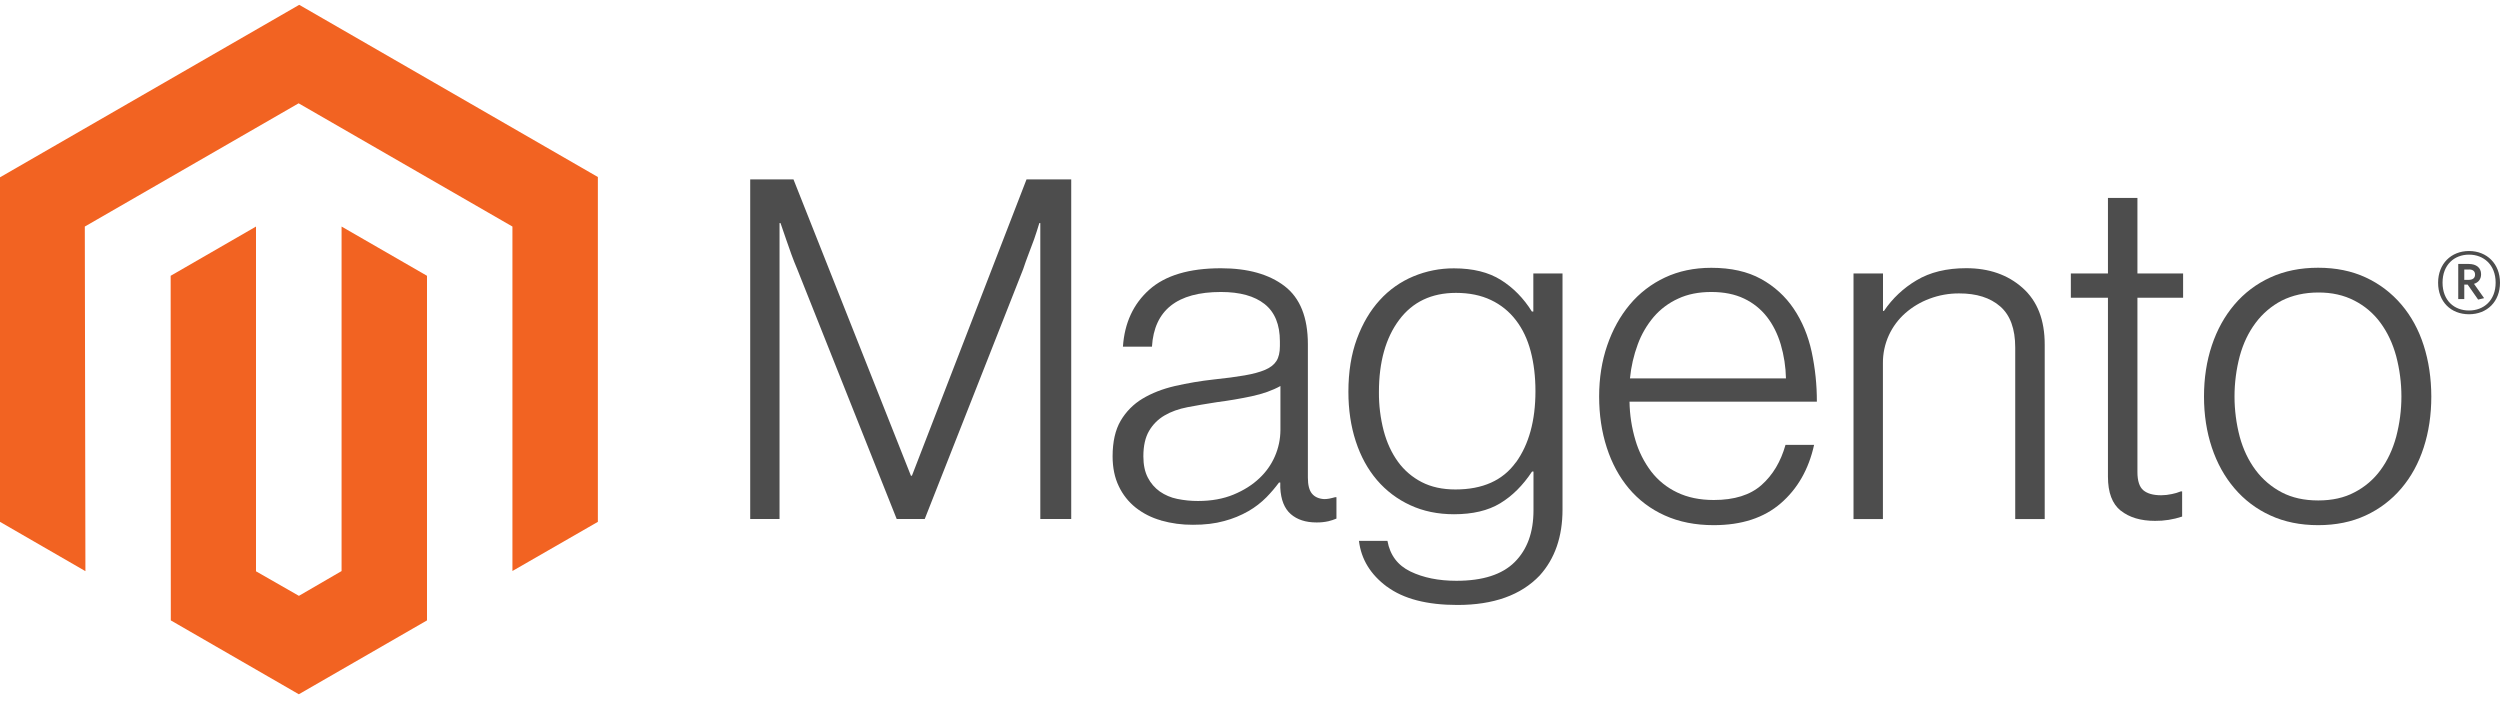 <svg xmlns="http://www.w3.org/2000/svg" width="145" height="41" viewBox="0 0 145 41" fill="none"><g clip-path="url(#clip0_2_269)"><path d="M17.355 0.28L0 10.284V30.267L4.954 33.127L4.919 13.14L17.32 5.992L29.721 13.14V33.118L34.676 30.267V10.267L17.355 0.28Z" fill="#F26322"></path><path d="M19.811 33.122L17.337 34.559L14.848 33.136V13.14L9.898 15.996L9.907 35.983L17.332 40.267L24.766 35.983V15.996L19.811 13.14V33.122Z" fill="#F26322"></path><path d="M46.022 10.406L52.834 27.594H52.891L59.538 10.406H62.131V30.101H60.338V12.939H60.281C60.188 13.251 60.087 13.562 59.98 13.874C59.886 14.13 59.78 14.414 59.66 14.725C59.542 15.04 59.433 15.332 59.345 15.607L53.635 30.101H52.008L46.24 15.612C46.13 15.356 46.019 15.076 45.908 14.773C45.797 14.47 45.695 14.181 45.602 13.904C45.491 13.572 45.38 13.251 45.27 12.939H45.213V30.101H43.512V10.406H46.022Z" fill="#4D4D4D"></path><path d="M67.343 30.184C66.807 30.036 66.306 29.784 65.869 29.441C65.452 29.108 65.117 28.684 64.89 28.201C64.651 27.706 64.531 27.128 64.531 26.468C64.531 25.623 64.687 24.935 64.999 24.402C65.307 23.876 65.743 23.435 66.267 23.122C66.801 22.802 67.422 22.559 68.13 22.393C68.88 22.221 69.639 22.093 70.404 22.009C71.103 21.936 71.697 21.858 72.184 21.773C72.67 21.689 73.065 21.582 73.369 21.454C73.672 21.326 73.892 21.156 74.029 20.944C74.166 20.731 74.234 20.441 74.234 20.075V19.799C74.234 18.827 73.94 18.107 73.351 17.638C72.762 17.169 71.917 16.935 70.815 16.935C68.276 16.935 66.942 17.991 66.814 20.105H65.13C65.224 18.728 65.734 17.626 66.661 16.799C67.588 15.973 68.971 15.559 70.811 15.559C72.373 15.559 73.605 15.904 74.505 16.594C75.406 17.284 75.857 18.409 75.857 19.97V27.708C75.857 28.13 75.935 28.437 76.093 28.629C76.25 28.821 76.485 28.927 76.797 28.948C76.894 28.948 76.99 28.939 77.085 28.922C77.186 28.904 77.3 28.874 77.431 28.839H77.514V30.079C77.362 30.142 77.206 30.193 77.046 30.232C76.819 30.282 76.588 30.306 76.355 30.302C75.731 30.302 75.234 30.14 74.864 29.817C74.494 29.494 74.291 28.984 74.256 28.288V27.987H74.182C73.958 28.289 73.714 28.575 73.452 28.843C73.143 29.154 72.795 29.423 72.415 29.642C71.974 29.895 71.5 30.089 71.007 30.219C70.474 30.367 69.868 30.44 69.188 30.437C68.563 30.442 67.94 30.358 67.339 30.188L67.343 30.184ZM71.545 28.686C72.143 28.438 72.644 28.121 73.049 27.734C73.43 27.377 73.734 26.946 73.943 26.468C74.152 25.989 74.261 25.474 74.265 24.952V22.389C73.804 22.645 73.248 22.843 72.595 22.983C71.942 23.122 71.265 23.238 70.566 23.328C69.959 23.421 69.398 23.517 68.882 23.616C68.366 23.715 67.92 23.875 67.544 24.096C67.172 24.312 66.863 24.62 66.648 24.991C66.426 25.367 66.315 25.859 66.315 26.468C66.315 26.962 66.403 27.376 66.578 27.708C66.741 28.025 66.978 28.299 67.269 28.507C67.571 28.716 67.913 28.862 68.274 28.935C68.674 29.018 69.082 29.059 69.49 29.057C70.263 29.057 70.948 28.933 71.545 28.686Z" fill="#4D4D4D"></path><path d="M80.446 34.031C79.49 33.324 78.948 32.437 78.819 31.372H80.472C80.621 32.198 81.067 32.791 81.81 33.149C82.553 33.507 83.441 33.686 84.473 33.686C86.001 33.686 87.127 33.324 87.853 32.599C88.579 31.874 88.942 30.877 88.942 29.607V27.35H88.859C88.326 28.156 87.709 28.77 87.009 29.192C86.31 29.615 85.418 29.826 84.333 29.826C83.394 29.826 82.549 29.651 81.797 29.302C81.054 28.962 80.394 28.464 79.864 27.843C79.331 27.22 78.921 26.472 78.636 25.599C78.35 24.725 78.207 23.766 78.207 22.721C78.207 21.565 78.372 20.542 78.701 19.651C79.031 18.76 79.472 18.012 80.026 17.407C80.565 16.81 81.23 16.341 81.972 16.031C82.718 15.719 83.52 15.56 84.329 15.564C85.431 15.564 86.34 15.789 87.057 16.241C87.775 16.692 88.372 17.302 88.85 18.07H88.933V15.861H90.626V29.551C90.626 31.128 90.184 32.405 89.301 33.38C88.216 34.519 86.626 35.088 84.53 35.088C82.763 35.088 81.402 34.734 80.446 34.026V34.031ZM87.923 26.821C88.678 25.773 89.056 24.396 89.056 22.69C89.056 21.846 88.964 21.075 88.78 20.376C88.597 19.677 88.311 19.076 87.923 18.572C87.542 18.072 87.046 17.67 86.476 17.402C85.896 17.125 85.219 16.987 84.447 16.987C83.03 16.987 81.931 17.51 81.15 18.555C80.369 19.6 79.978 20.996 79.978 22.743C79.972 23.5 80.064 24.254 80.254 24.987C80.437 25.674 80.713 26.271 81.08 26.778C81.439 27.275 81.911 27.68 82.457 27.961C83.008 28.246 83.661 28.389 84.416 28.389C85.996 28.389 87.164 27.865 87.919 26.817" fill="#4D4D4D"></path><path d="M96.554 29.895C95.751 29.537 95.039 29.001 94.473 28.328C93.913 27.658 93.486 26.868 93.192 25.957C92.897 25.046 92.75 24.059 92.75 22.996C92.75 21.93 92.906 20.944 93.218 20.035C93.53 19.127 93.966 18.338 94.525 17.669C95.082 17.001 95.779 16.464 96.567 16.096C97.366 15.721 98.263 15.533 99.257 15.533C100.396 15.533 101.357 15.748 102.138 16.179C102.903 16.596 103.556 17.19 104.04 17.913C104.527 18.638 104.873 19.469 105.077 20.406C105.28 21.357 105.381 22.326 105.378 23.297H94.512C94.523 24.058 94.639 24.813 94.858 25.542C95.05 26.193 95.358 26.804 95.767 27.345C96.165 27.863 96.681 28.279 97.271 28.559C97.878 28.853 98.586 29 99.397 29C100.592 29 101.516 28.711 102.169 28.131C102.822 27.552 103.285 26.776 103.559 25.804H105.217C104.905 27.219 104.26 28.348 103.284 29.192C102.307 30.037 101.012 30.459 99.397 30.459C98.33 30.459 97.382 30.271 96.554 29.895ZM103.284 19.979C103.1 19.364 102.833 18.831 102.484 18.38C102.131 17.928 101.678 17.564 101.159 17.319C100.625 17.063 99.991 16.935 99.257 16.935C98.522 16.935 97.882 17.063 97.337 17.319C96.791 17.565 96.306 17.927 95.916 18.38C95.518 18.851 95.206 19.387 94.993 19.965C94.756 20.604 94.603 21.27 94.538 21.948H103.586C103.573 21.281 103.471 20.619 103.284 19.979Z" fill="#4D4D4D"></path><path d="M109.214 15.861V18.035H109.27C109.759 17.309 110.405 16.702 111.159 16.258C111.941 15.789 112.901 15.555 114.041 15.555C115.365 15.555 116.455 15.936 117.312 16.699C118.169 17.462 118.596 18.559 118.593 19.992V30.105H116.883V20.158C116.883 19.075 116.593 18.28 116.013 17.773C115.433 17.267 114.637 17.015 113.626 17.018C113.042 17.015 112.462 17.118 111.916 17.324C111.399 17.515 110.922 17.799 110.508 18.162C110.104 18.518 109.78 18.953 109.555 19.442C109.322 19.951 109.204 20.506 109.209 21.066V30.105H107.504V15.861H109.214Z" fill="#4D4D4D"></path><path d="M123.004 29.621C122.509 29.225 122.261 28.568 122.261 27.651V17.267H120.109V15.861H122.261V11.481H123.971V15.861H126.62V17.267H123.971V27.376C123.971 27.891 124.086 28.245 124.316 28.437C124.546 28.629 124.89 28.725 125.348 28.725C125.557 28.724 125.765 28.701 125.969 28.655C126.144 28.621 126.315 28.57 126.48 28.503H126.564V29.961C126.056 30.131 125.524 30.216 124.989 30.21C124.161 30.21 123.5 30.012 123.004 29.616" fill="#4D4D4D"></path><path d="M131.68 29.895C130.879 29.531 130.168 28.994 129.599 28.323C129.027 27.654 128.59 26.865 128.287 25.956C127.984 25.048 127.832 24.061 127.832 22.996C127.832 21.93 127.984 20.943 128.287 20.035C128.59 19.127 129.027 18.336 129.599 17.664C130.168 16.993 130.879 16.456 131.68 16.092C132.499 15.716 133.423 15.529 134.452 15.529C135.481 15.529 136.401 15.716 137.212 16.092C138.007 16.459 138.713 16.996 139.28 17.664C139.851 18.334 140.283 19.124 140.574 20.035C140.866 20.946 141.013 21.933 141.016 22.996C141.016 24.061 140.869 25.048 140.574 25.956C140.28 26.865 139.848 27.654 139.28 28.323C138.714 28.992 138.008 29.528 137.212 29.895C136.404 30.271 135.484 30.459 134.452 30.459C133.42 30.459 132.496 30.271 131.68 29.895ZM136.551 28.559C137.152 28.253 137.671 27.81 138.069 27.267C138.474 26.716 138.777 26.073 138.978 25.336C139.383 23.802 139.383 22.189 138.978 20.655C138.777 19.919 138.474 19.275 138.069 18.725C137.672 18.181 137.152 17.738 136.551 17.433C135.945 17.118 135.247 16.962 134.457 16.965C133.667 16.968 132.963 17.124 132.345 17.433C131.748 17.743 131.229 18.185 130.827 18.725C130.413 19.275 130.106 19.919 129.905 20.655C129.501 22.189 129.501 23.802 129.905 25.336C130.106 26.07 130.413 26.713 130.827 27.267C131.229 27.806 131.748 28.248 132.345 28.559C132.942 28.871 133.646 29.026 134.457 29.026C135.267 29.026 135.965 28.871 136.551 28.559Z" fill="#4D4D4D"></path><path d="M143.203 18.227C142.145 18.227 141.41 17.494 141.41 16.398C141.41 15.302 142.162 14.559 143.203 14.559C144.244 14.559 145 15.302 145 16.398C145 17.494 144.248 18.227 143.203 18.227ZM143.203 14.769C142.35 14.769 141.668 15.354 141.668 16.393C141.668 17.433 142.346 18.009 143.203 18.009C144.06 18.009 144.747 17.424 144.747 16.393C144.747 15.363 144.06 14.769 143.203 14.769ZM143.732 17.376L143.124 16.507H142.928V17.345H142.578V15.31H143.194C143.618 15.31 143.903 15.524 143.903 15.904C143.903 16.197 143.745 16.384 143.492 16.463L144.078 17.293L143.732 17.376ZM143.199 15.633H142.928V16.232H143.181C143.408 16.232 143.553 16.136 143.553 15.93C143.553 15.725 143.426 15.629 143.199 15.629" fill="#4D4D4D"></path></g><defs><clipPath id="clip0_2_269"><rect width="145" height="40" fill="white" transform="translate(0 0.28)"></rect></clipPath></defs></svg>